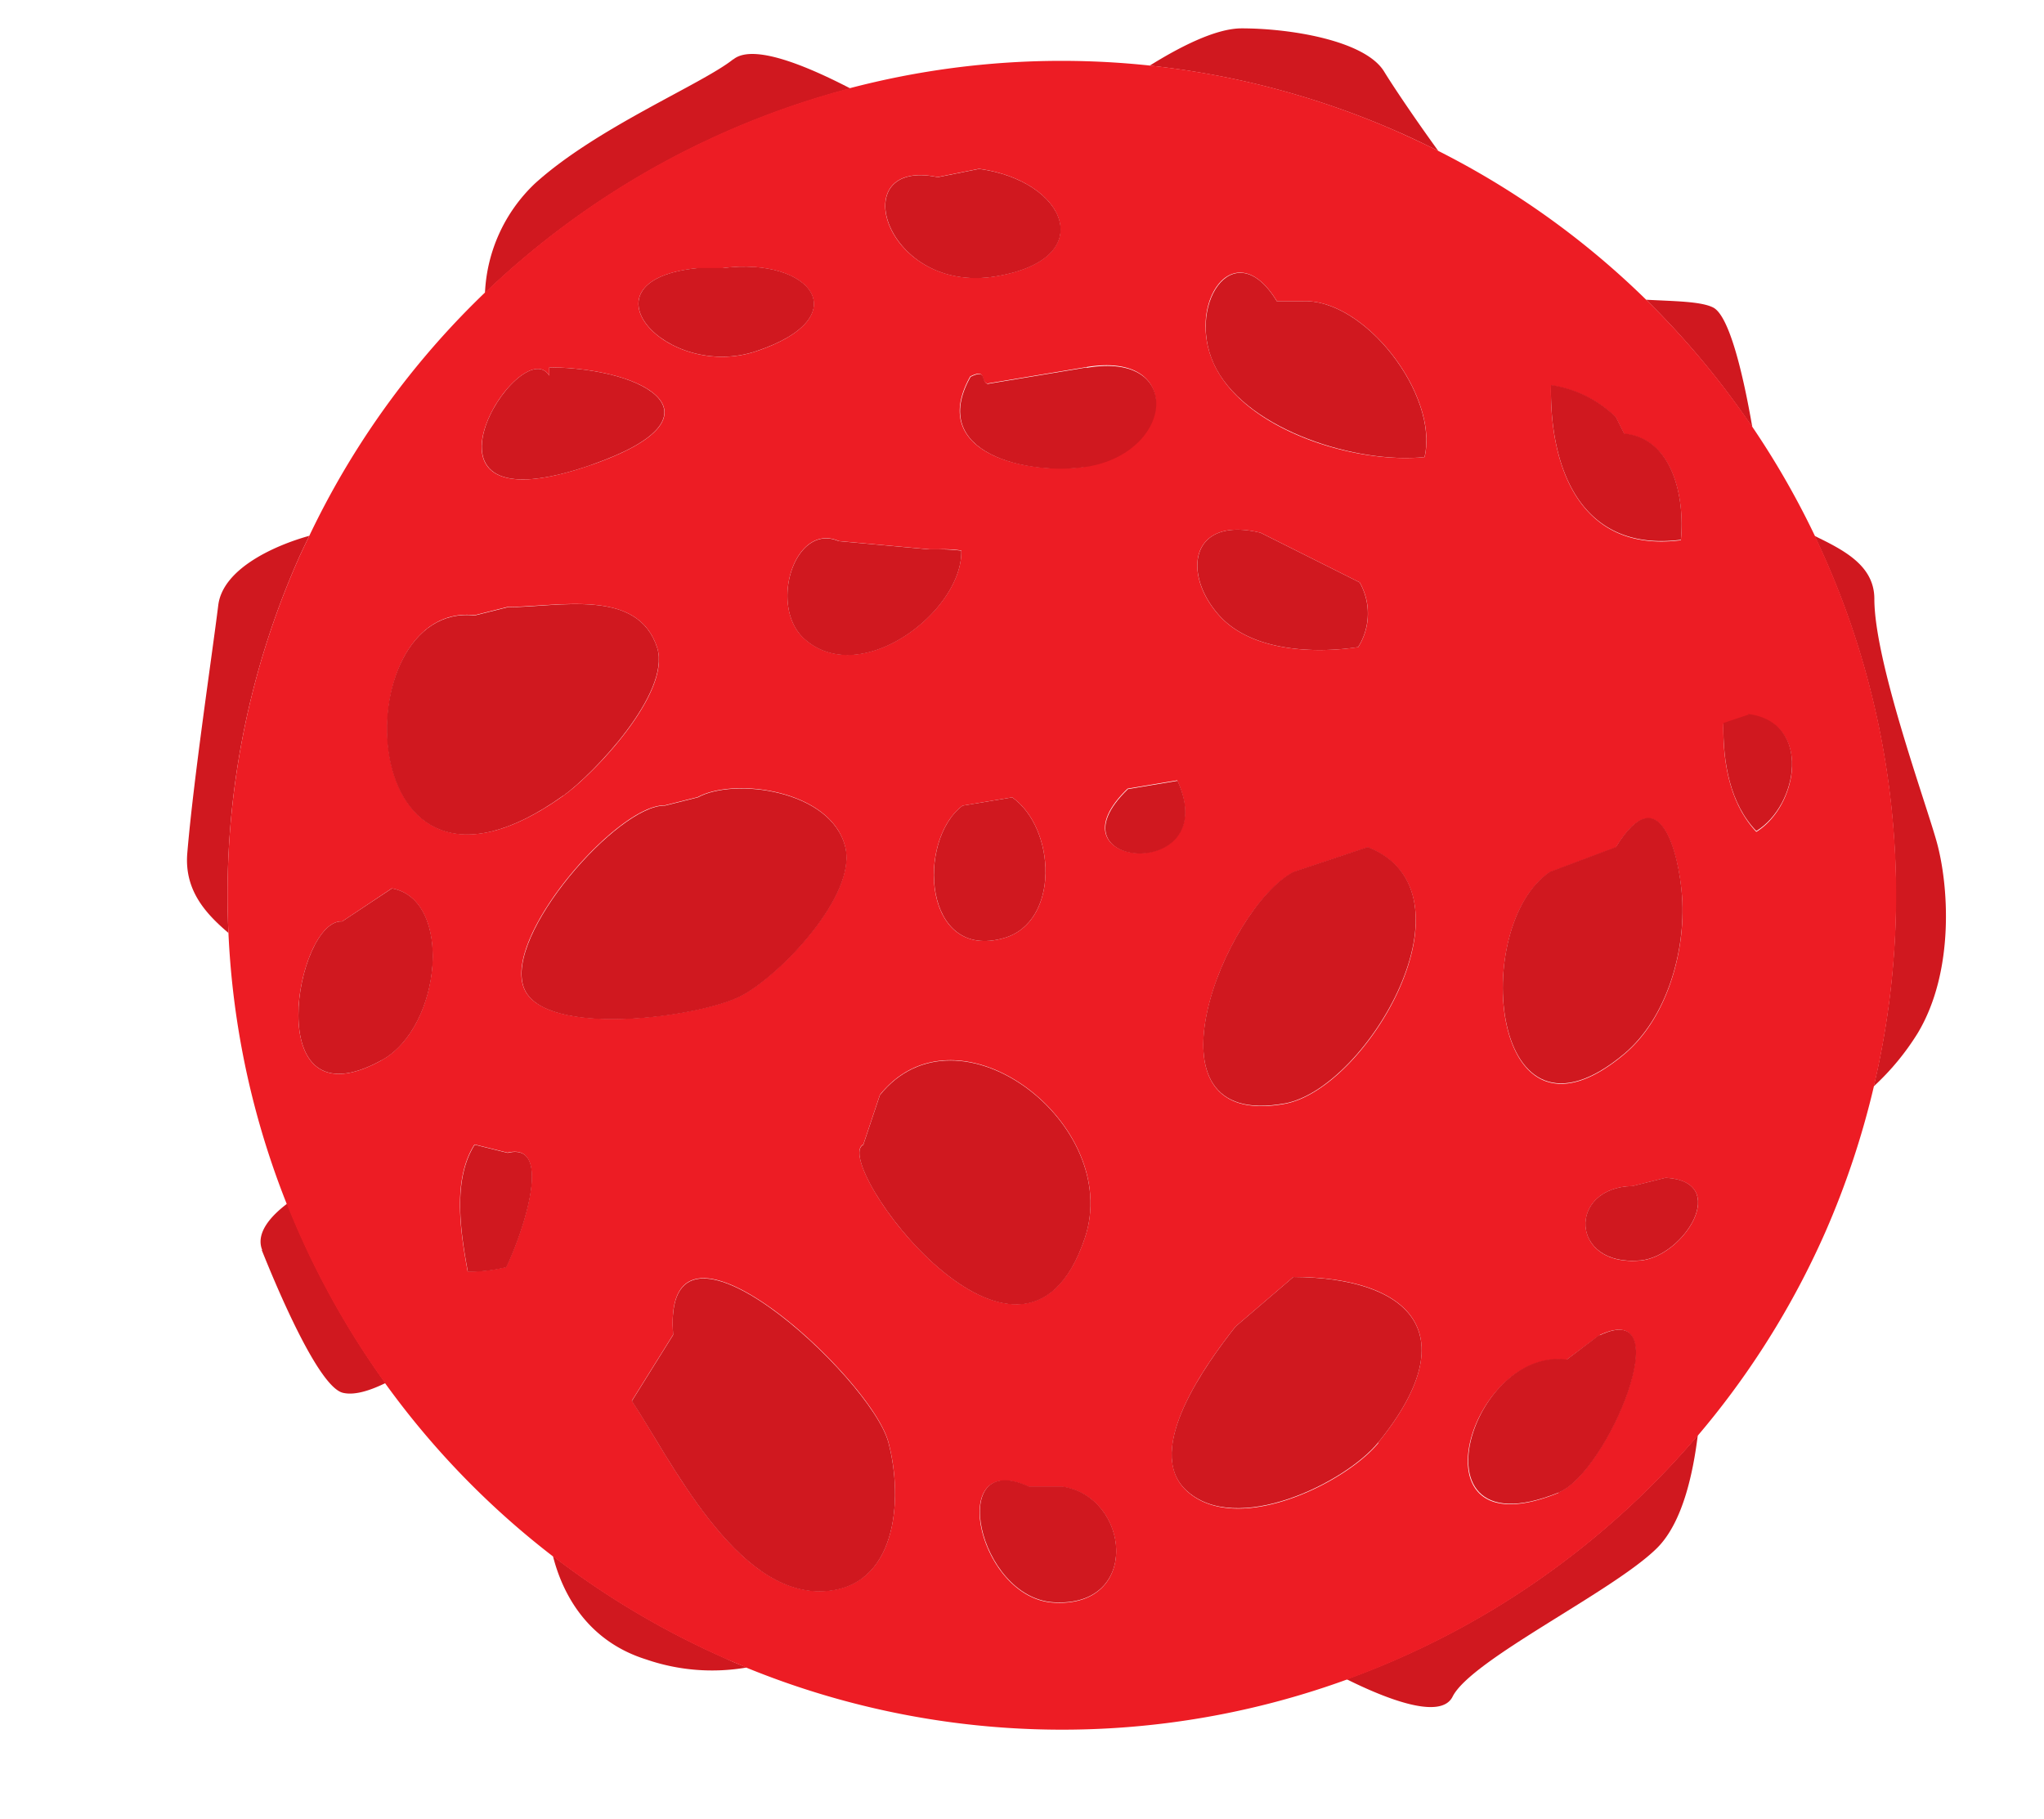<svg xmlns="http://www.w3.org/2000/svg" width="227" height="202" viewBox="0 0 227 202"><title>World_Space</title><g id="Layer_7" data-name="Layer 7"><path d="M61.42,172.87c1,3.91,3.63,9.34,10.35,11.44a22.48,22.48,0,0,0,11.17.89c-.78-.32-1.56-.62-2.34-1a92.88,92.88,0,0,1-19.18-11.37Z" style="fill:#d0181f"/><path d="M29.07,138.84c1.38,3.45,6.2,15.16,9,15.85,1.36.34,3.21-.33,4.74-1.08a93.09,93.09,0,0,1-10.91-19.93c-1.75,1.32-3.55,3.24-2.78,5.16Z" style="fill:#d0181f"/><path d="M149.54,186.5c4.24,2.11,10.45,4.61,11.78,1.94,2.07-4.13,17.91-11.71,22.73-16.53,2.88-2.89,4-8.47,4.5-12.5a92.46,92.46,0,0,1-39,27.09" style="fill:#d0181f"/><path d="M208.1,120.65a28.17,28.17,0,0,0,4.88-5.91c4.13-6.89,3.44-16.54,2.07-21.36s-6.89-20-6.89-26.86c0-3.71-3.39-5.42-6.64-7a92.48,92.48,0,0,1,6.58,61.09" style="fill:#d0181f"/><path d="M81.42,6.59c-3.45,2.76-15.16,7.58-22,13.78a17.82,17.82,0,0,0-5.56,12.17A92.89,92.89,0,0,1,94.45,9.83c-3.87-2-10.63-5.16-13-3.24Z" style="fill:#d0181f"/><path d="M25.37,103.62a92.25,92.25,0,0,1,7.75-41.5c.39-.89.82-1.75,1.23-2.61-3.81,1.06-9.59,3.62-10.11,7.7-.68,5.51-2.75,19.29-3.44,27.55-.35,4.18,2.13,6.78,4.57,8.86Z" style="fill:#d0181f"/><path d="M159.73,16.76c-2.84-3.92-5.17-7.43-6-8.79-2.07-3.44-10.33-4.82-15.84-4.82-2.93,0-7,2.14-10.21,4.14a92.72,92.72,0,0,1,27.56,7.35c1.52.67,3,1.38,4.48,2.12" style="fill:#d0181f"/><path d="M190.25,34.15c-1.36-.68-4.23-.69-7.44-.86a92.44,92.44,0,0,1,11.8,14.17c-1-5.78-2.54-12.4-4.36-13.31" style="fill:#d0181f"/><path d="M38,102.34l5.51-3.67c6.82,1.23,5.55,15.37-1.12,19.08-7.77,4.31-9.78-1.32-9.14-6.94.5-4.3,2.54-8.61,4.75-8.47M61,41.72V40.8c10.87.08,19.94,5.48,4.8,10.79C54.05,55.7,52.42,51.41,54,47.11c1.42-3.9,5.48-7.81,7-5.39M77.51,29.78h2.76c9.83-1.27,15,5.45,3.72,9.23-10,3.34-20.1-7.89-6.48-9.23M93.13,60.09l10.1.92h1.06a13.64,13.64,0,0,1,2.47.13c.18,6.69-11.12,15.36-17.39,9.84-4.07-3.57-1.13-13,3.76-10.9m11-40.41,4.59-.92c9.68,1.3,13.48,10,1.84,11.94-6.1,1-10.33-2.25-11.74-5.53s0-6.6,5.31-5.49m16.48,32.14c-6.45,1-17.67-1.42-12.86-10,1.85-.92,1.09.52,1.89.79l11-1.83c10.88-1.85,9.7,9.48-.05,11m4.64,35.82,5.51-.92c5.17,11.32-14.84,9.93-5.51.92M140,59.17l11,5.51a7,7,0,0,1-.16,7.19c-4.86.74-11.87.49-15.45-3.52-4.13-4.61-3.22-11.07,4.59-9.18m1.83-25.71h2.76c6.94-.42,15.27,10.43,13.64,17.31-7.51.77-19.31-2.78-23.09-9.74s1.88-15.5,6.69-7.57M186.67,60c-11,1.42-14.6-7.83-14.42-17.19a13.06,13.06,0,0,1,7.21,3.56l.92,1.83c5.42.5,6.75,7.14,6.29,11.8m-6.3,57.1c-14.91,12.48-17.11-14.28-8.26-20.22l7.35-2.76c4.86-7.93,7,.66,7.35,5.57.39,6-1.68,13.43-6.44,17.41M182.21,140c-7.88.75-8.14-8.13-.91-8.26l3.67-.92c7.3.39,2.05,8.72-2.76,9.18m11.94-60.61c7.14.88,5.54,10.15.9,13-2.89-3.08-3.74-7.61-3.65-12l2.75-.92m-21.1,86.35c-9.14,3.71-11.23-1.53-9.47-6.77,1.45-4.3,5.49-8.59,10.37-8l3.67-2.75c9-4.29.88,15.26-4.57,17.47m-29.41-68.9,8.26-2.76c12.66,5,0,26.82-9.23,28.49-16.64,3-6.61-21.76,1-25.73m9.43,63.37c-3.61,4.45-15.83,10.53-21.38,5.28C127,161,134,151.42,137.21,147.34l6.43-5.51c12.34,0,19.59,5.85,9.43,18.37M117,178c-8.41-.5-12-17.1-2.76-12.87h3.67c7.55,1,8.88,13.47-.91,12.87M106.9,89.48l5.51-.92c4.88,3.45,5.29,13.86-.92,15.63-9,2.57-9.71-10.85-4.59-14.71m13.58,48c-7,20.7-28.35-8.57-24.6-10.37l1.84-5.51c8.67-10.79,27,3.25,22.76,15.88m-50.31,18.1,4.59-7.35c-1.33-16.81,22,4.72,23.9,11.94,1.71,6.42.92,16.28-7.35,16.55-9.66.32-16.81-14.6-21.14-21.14m-12-45.88c-2.26-5.87,10.48-20.37,15.65-20.25l3.67-.92c4-2.2,14.79-.85,16.37,5.52,1.33,5.35-7.26,14.3-11.57,16.54-4.67,2.43-22,4.69-24.12-.89m-5.47,17.41,3.67.91c5.21-1.25,1.56,9.19-.16,12.7a17.13,17.13,0,0,1-4.27.5c-.88-4.74-1.65-10.32.76-14.11m0-58.78,3.67-.92c1.13,0,2.38-.09,3.68-.17C65.3,66.92,71.29,66.57,73,72c1.53,5-7.09,14-10.4,16.35-13.77,9.85-19.81,1-19.59-7.87.16-6.42,3.59-12.84,9.75-12.15M25.37,103.62A92.62,92.62,0,0,0,80.6,184.24c.78.34,1.56.64,2.34,1a92.64,92.64,0,0,0,119.79-48.43,93.81,93.81,0,0,0,5.37-16.12A92.56,92.56,0,0,0,159.73,16.76c-1.46-.74-3-1.45-4.48-2.12A92.52,92.52,0,0,0,34.35,59.51c-.41.86-.84,1.72-1.23,2.61a92.25,92.25,0,0,0-7.75,41.5" style="fill:#ed1c24"/><path d="M65.78,51.59C80.92,46.28,71.85,40.88,61,40.8v.92c-3.17-5.09-17.59,17.72,4.8,9.87Z" style="fill:#d0181f"/><path d="M110.58,30.7c11.64-1.94,7.84-10.64-1.84-11.94l-4.59.92c-5.3-1.11-6.74,2.19-5.31,5.49s5.64,6.54,11.74,5.53" style="fill:#d0181f"/><path d="M84,39c11.29-3.78,6.11-10.5-3.72-9.23H77.51C63.89,31.12,74,42.35,84,39Z" style="fill:#d0181f"/><path d="M158.2,50.77c1.63-6.88-6.7-17.73-13.64-17.31H141.8c-4.81-7.93-10.4.76-6.69,7.57s15.58,10.51,23.09,9.74" style="fill:#d0181f"/><path d="M179.46,46.32a13.06,13.06,0,0,0-7.21-3.56c-.18,9.36,3.38,18.61,14.42,17.19.46-4.66-.87-11.3-6.29-11.8l-.92-1.83" style="fill:#d0181f"/><path d="M98.66,160.2c-1.93-7.22-25.23-28.75-23.9-11.94l-4.59,7.35c4.33,6.54,11.48,21.46,21.14,21.14,8.27-.27,9.06-10.13,7.35-16.55Z" style="fill:#d0181f"/><path d="M117.92,165.09h-3.67c-9.19-4.23-5.65,12.37,2.76,12.87,9.79.6,8.46-11.83.91-12.87" style="fill:#d0181f"/><path d="M177.62,148.26,174,151c-4.88-.64-8.92,3.65-10.37,8-1.76,5.24.33,10.48,9.47,6.77,5.45-2.21,13.56-21.76,4.57-17.47" style="fill:#d0181f"/><path d="M181.3,131.73c-7.23.13-7,9,.91,8.26,4.81-.46,10.06-8.79,2.76-9.18l-3.67.92" style="fill:#d0181f"/><path d="M143.64,141.83l-6.43,5.51C134,151.42,127,161,131.69,165.48c5.55,5.25,17.77-.83,21.38-5.28,10.16-12.52,2.91-18.32-9.43-18.37" style="fill:#d0181f"/><path d="M179.46,94.07l-7.35,2.76c-8.85,5.94-6.65,32.7,8.26,20.22,4.76-4,6.83-11.4,6.44-17.41-.32-4.91-2.49-13.5-7.35-5.57" style="fill:#d0181f"/><path d="M194.15,79.38l-2.75.92c-.09,4.44.76,9,3.65,12,4.64-2.82,6.24-12.09-.9-13" style="fill:#d0181f"/><path d="M62.56,88.38C65.87,86,74.49,77,73,72,70.87,65.21,62,67.45,56.39,67.44l-3.67.92c-14.66-1.63-13.9,37,9.84,20Z" style="fill:#d0181f"/><path d="M89.37,71c6.27,5.52,17.57-3.15,17.39-9.84a23,23,0,0,0-3.53-.14l-10.1-.92C88.24,58,85.3,67.42,89.37,71Z" style="fill:#d0181f"/><path d="M150.83,71.87a7,7,0,0,0,.16-7.19l-11-5.51c-7.81-1.89-8.72,4.57-4.59,9.18,3.58,4,10.59,4.26,15.45,3.52" style="fill:#d0181f"/><path d="M142.67,122.56c9.2-1.67,21.89-23.53,9.23-28.49l-8.26,2.76c-7.58,4-17.61,28.74-1,25.73" style="fill:#d0181f"/><path d="M130.78,86.72l-5.51.92c-9.33,9,10.68,10.4,5.51-.92" style="fill:#d0181f"/><path d="M93.88,94.08c-1.58-6.37-12.39-7.72-16.37-5.52l-3.67.92c-5.17-.12-17.91,14.38-15.65,20.25,2.14,5.58,19.45,3.32,24.12.89,4.31-2.24,12.9-11.19,11.57-16.54Z" style="fill:#d0181f"/><path d="M56.23,140.75c1.72-3.51,5.37-14,.16-12.7l-3.67-.91c-2.41,3.79-1.64,9.37-.76,14.11a17.13,17.13,0,0,0,4.27-.5Z" style="fill:#d0181f"/><path d="M97.72,121.63l-1.84,5.51c-3.75,1.8,17.65,31.07,24.6,10.37,4.24-12.63-14.09-26.67-22.76-15.88" style="fill:#d0181f"/><path d="M111.49,104.19c6.21-1.77,5.8-12.18.92-15.63l-5.51.92c-5.12,3.86-4.38,17.28,4.59,14.71" style="fill:#d0181f"/><path d="M42.41,117.75c6.67-3.71,7.94-17.85,1.12-19.08L38,102.34c-5.1-.32-9.32,23,4.39,15.41Z" style="fill:#d0181f"/><path d="M120.68,40.81l-11,1.83c-.8-.27,0-1.71-1.89-.79-4.81,8.55,6.41,11,12.86,10,9.75-1.53,10.93-12.86.05-11" style="fill:#d0181f"/></g></svg>